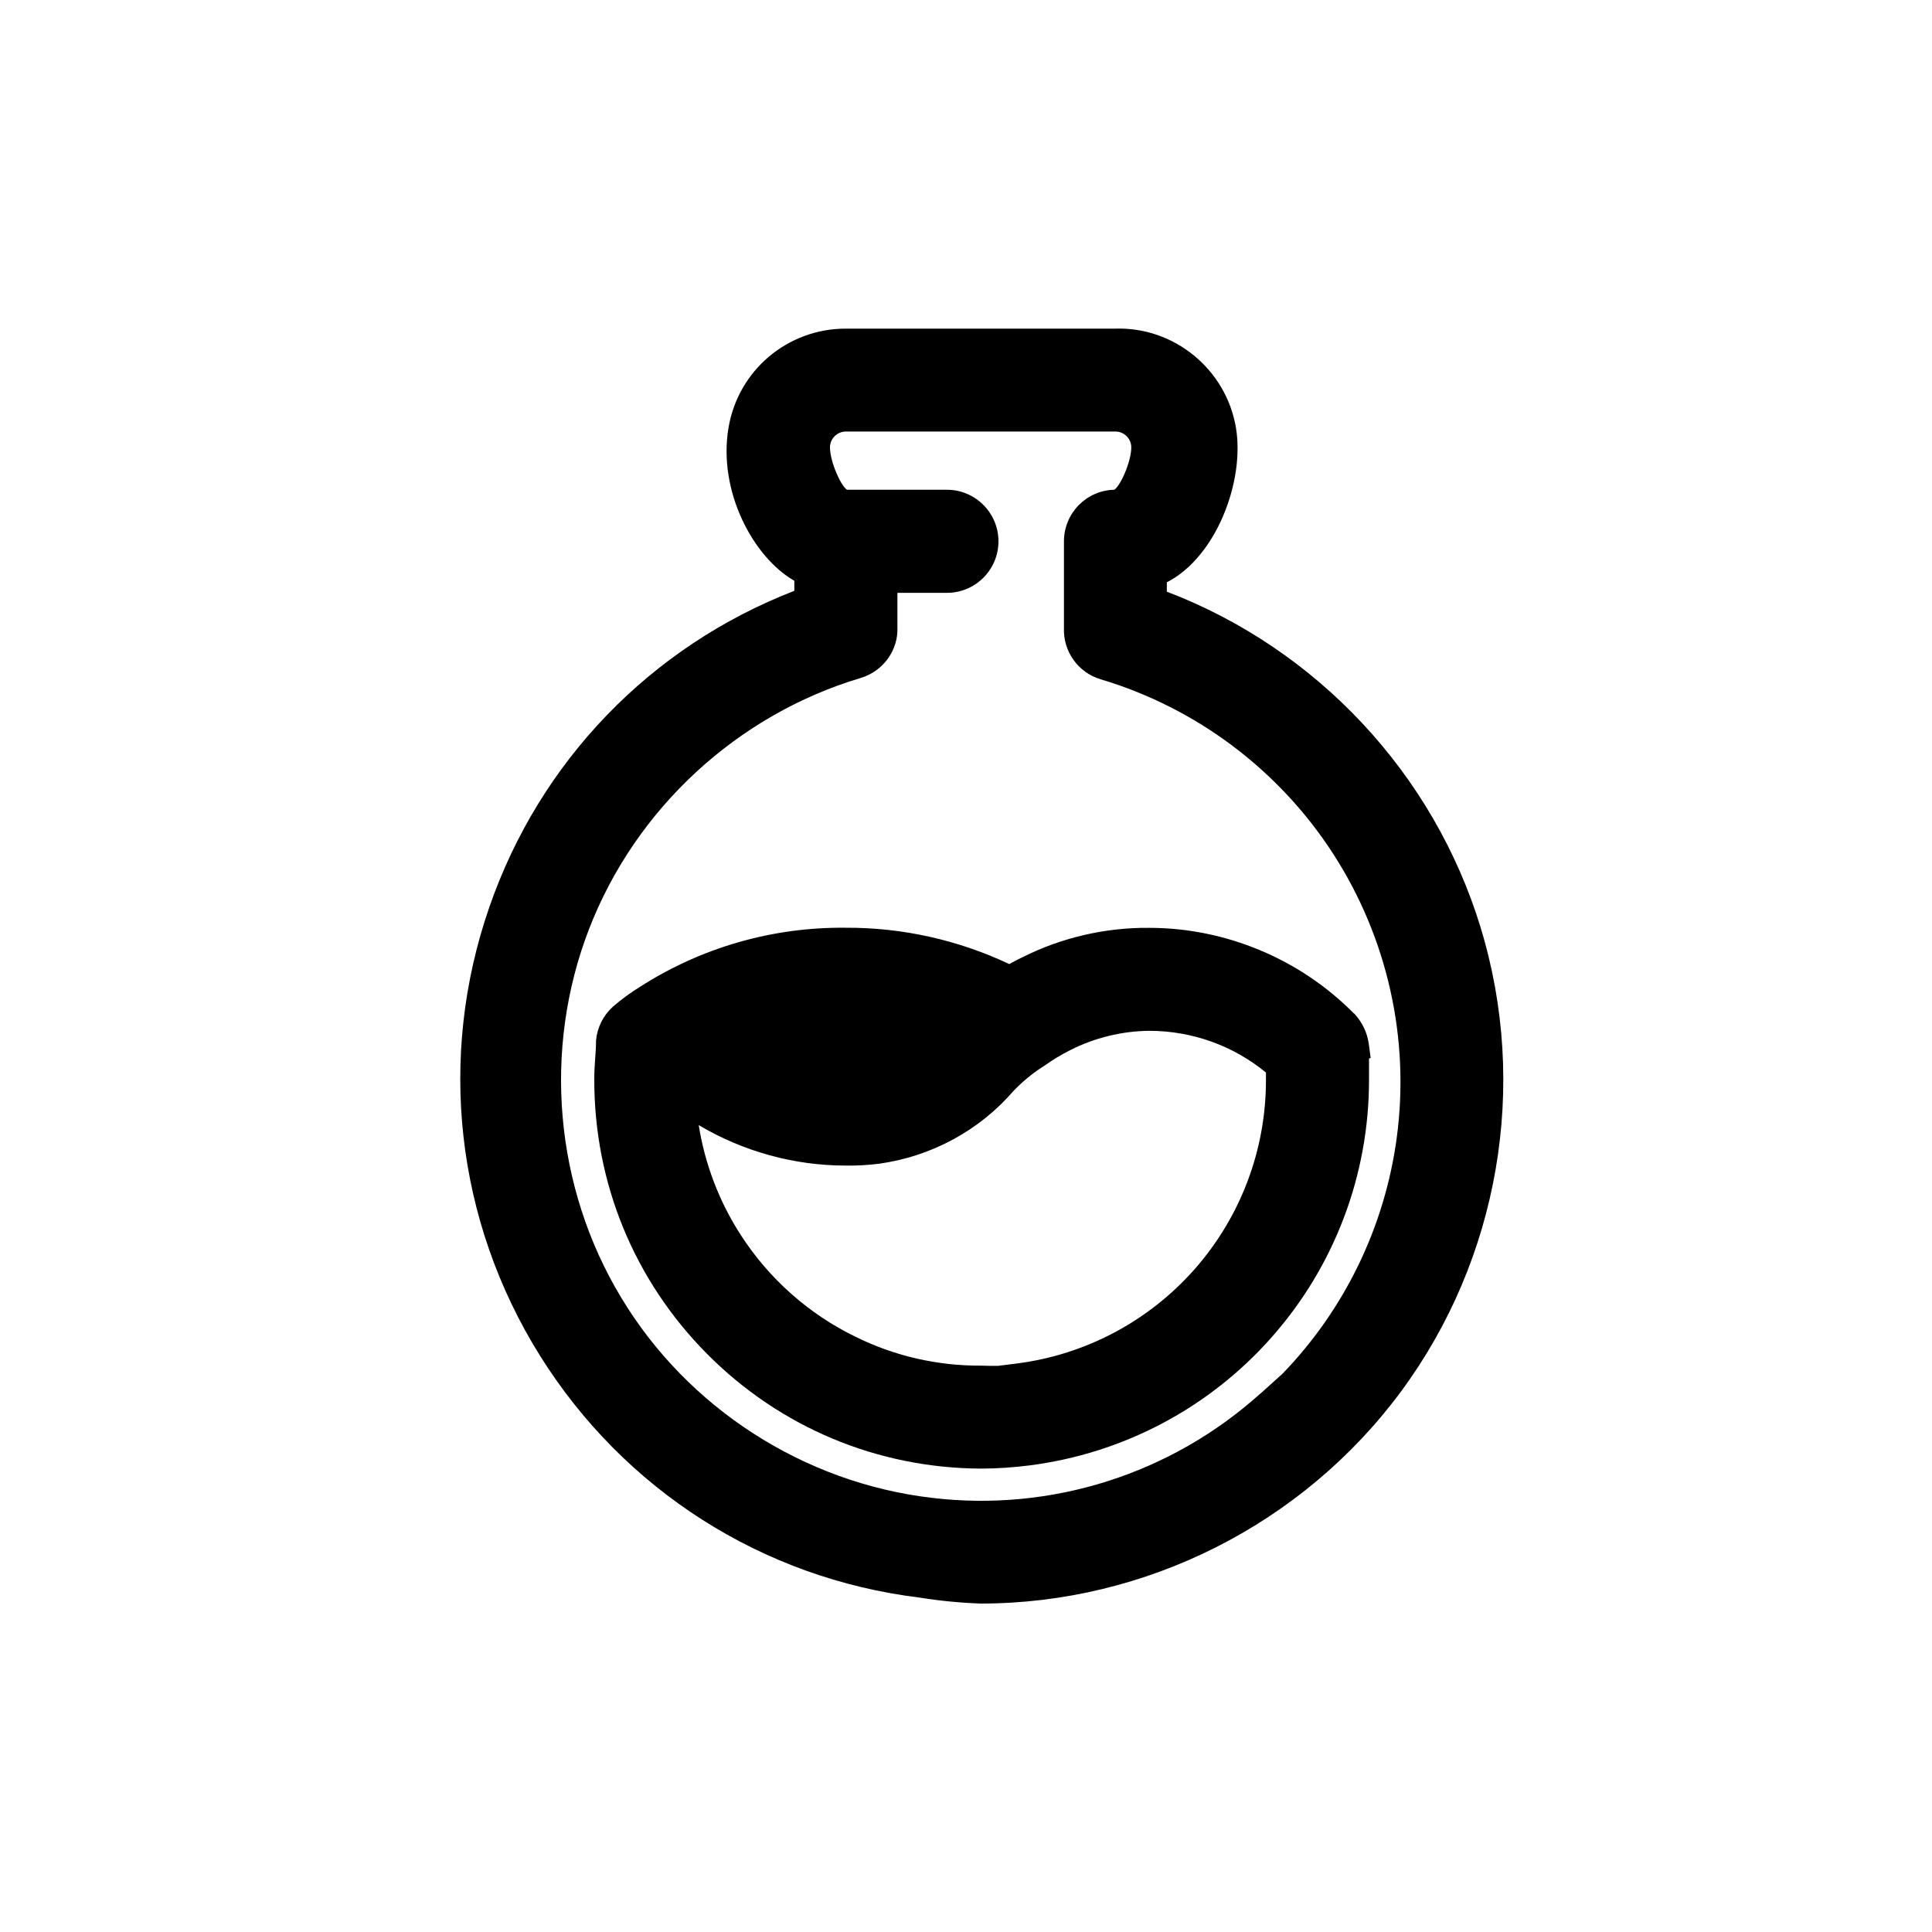 <?xml version="1.0" encoding="UTF-8"?>
<svg id="Layer_1" xmlns="http://www.w3.org/2000/svg" viewBox="0 0 200 200">
  <path d="M153.27,96c-4.87-15.93-16.96-28.83-32.48-34.75v-.97c5.13-2.62,8.09-10.5,7.15-16.03-1.03-6.04-6.41-10.43-12.48-10.23h-27.91c-6.01,0-11.12,4.3-12.13,10.23-1.13,6.59,2.56,13.45,6.81,15.87v1.04c-14.88,5.77-26.35,17.64-31.58,32.76-5.38,15.53-3.47,32.44,5.23,46.39,8.71,13.94,23.06,23.08,39.3,25.07,2.05.33,4.16.54,6.33.62,17.09,0,33.36-8.21,43.52-21.95,10.16-13.74,13.24-31.7,8.24-48.04ZM130.47,144.26c-9.24,8.33-21.62,12.27-33.98,10.8-13.27-1.55-25.31-9.3-32.19-20.74-6.9-11.43-8.14-25.69-3.32-38.15,4.81-12.45,15.33-22.17,28.13-25.99,2.33-.7,3.89-2.89,3.79-5.25v-3.56h5.13c2.94,0,5.33-2.39,5.33-5.33s-2.39-5.34-5.33-5.34h-10.35c-.66-.43-1.76-2.94-1.76-4.39,0-.9.74-1.64,1.65-1.64h27.89c.91,0,1.65.74,1.65,1.64,0,1.45-1.1,3.96-1.76,4.39-2.89.06-5.21,2.43-5.21,5.34v8.95c-.1,2.44,1.46,4.63,3.8,5.33,9.91,2.96,18.46,9.38,24.08,18.08,5.61,8.7,7.95,19.13,6.57,29.38h0c-1.24,9.22-5.4,17.78-11.82,24.42l-2.27,2.05Z"/>
  <path d="M140.17,104.93c-5.55-5.64-13.28-8.88-21.2-8.88h-.02c-4.56-.04-9.07,1.02-13.08,3.03-.47.22-.93.46-1.39.72-5.27-2.49-11.08-3.79-16.9-3.76-7.57-.09-14.99,2.04-21.35,6.13-.96.59-1.89,1.27-2.78,2.04-1.01.91-1.63,2.16-1.75,3.51v.16c0,.56-.05,1.14-.09,1.75-.05.66-.09,1.34-.09,2.05-.03,10.73,4.1,20.83,11.65,28.45,7.55,7.61,17.61,11.84,28.35,11.9,1.68,0,3.38-.12,5.04-.33,9.73-1.24,18.64-5.96,25.11-13.3,6.48-7.34,10.05-16.78,10.05-26.58v-2.24l.17-.07-.19-1.42c-.16-1.19-.68-2.28-1.53-3.19ZM131.05,111.02v.82c0,7.2-2.62,14.13-7.37,19.53-4.76,5.4-11.3,8.87-18.43,9.78l-1.91.24c-.6.01-1.21,0-1.84-.02-4.47.02-8.92-1-12.92-2.98-4.86-2.36-8.97-6.01-11.9-10.55-2.23-3.45-3.71-7.33-4.35-11.37,4.58,2.72,9.86,4.19,15.21,4.19,1.14.02,2.29-.05,3.45-.19,5.43-.75,10.4-3.45,13.92-7.53.94-.98,1.99-1.85,3.13-2.57l.1-.06c.82-.59,1.71-1.13,2.65-1.6,2.52-1.28,5.34-1.97,8.16-2h.02c4.41,0,8.67,1.52,12.07,4.31Z"/>
</svg>